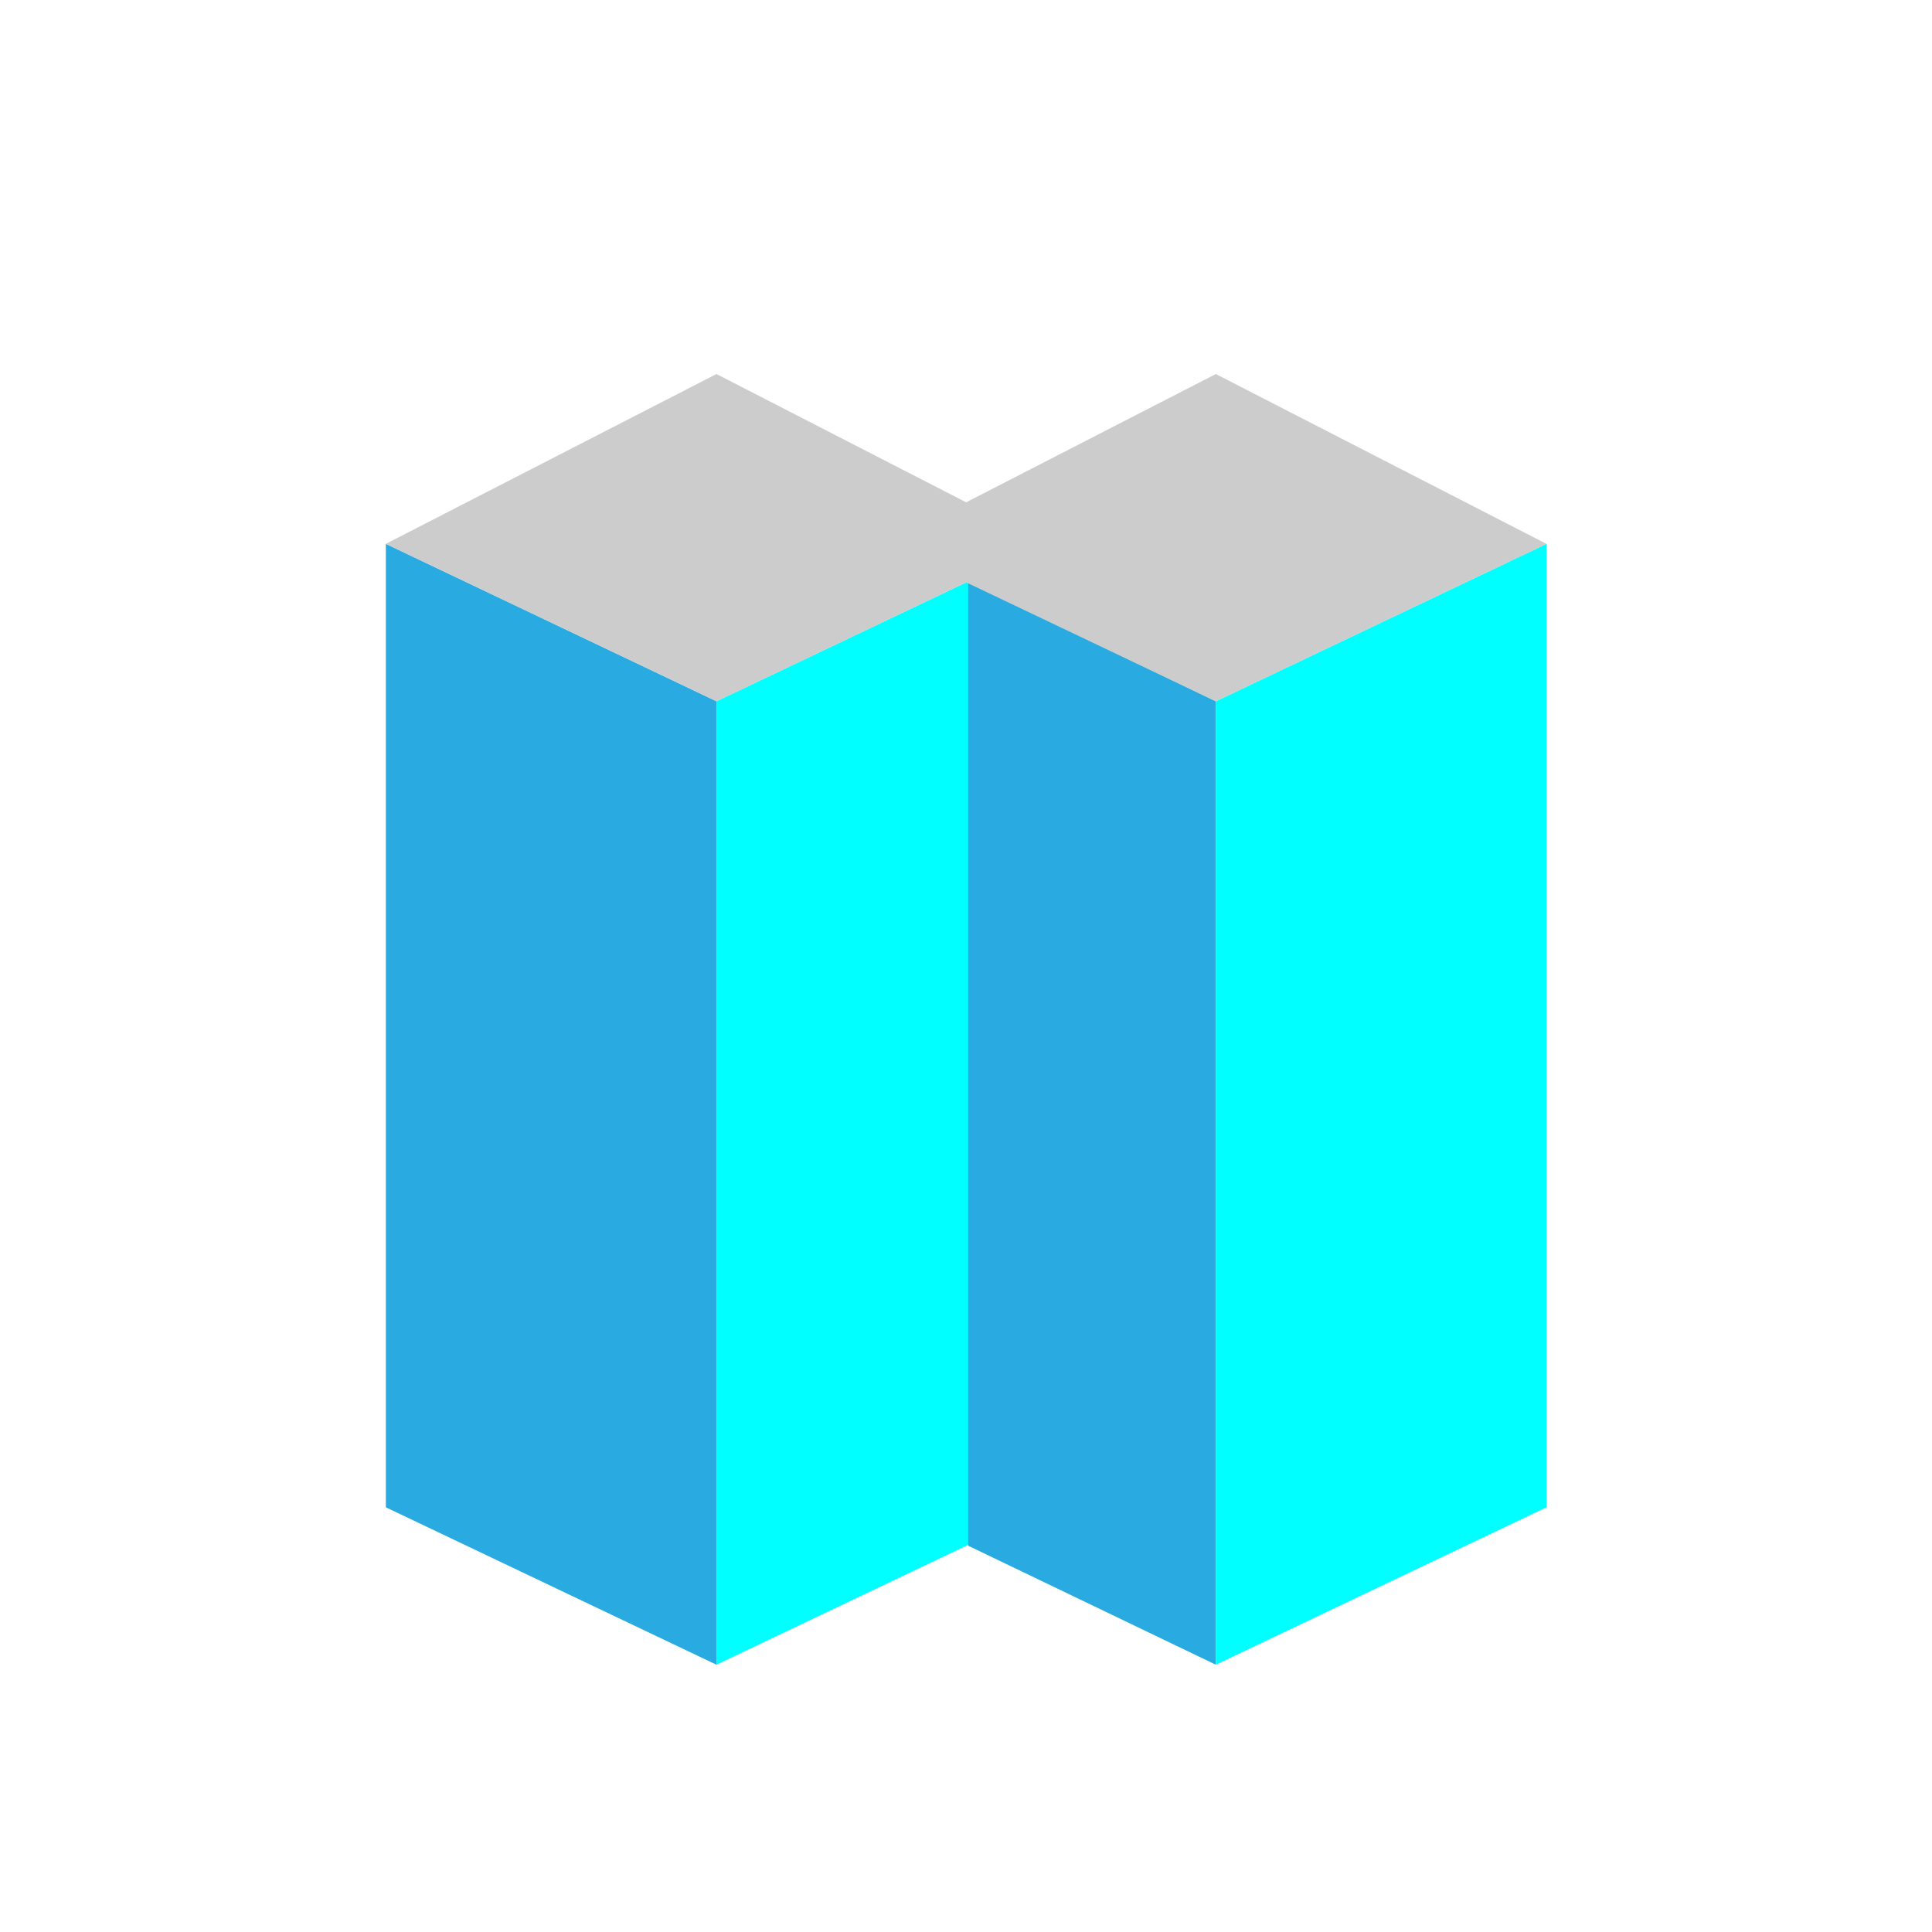 <?xml version="1.0" encoding="utf-8"?>
<!-- Generator: Adobe Illustrator 17.0.0, SVG Export Plug-In . SVG Version: 6.00 Build 0)  -->
<!DOCTYPE svg PUBLIC "-//W3C//DTD SVG 1.1//EN" "http://www.w3.org/Graphics/SVG/1.1/DTD/svg11.dtd">
<svg version="1.1" xmlns="http://www.w3.org/2000/svg" xmlns:xlink="http://www.w3.org/1999/xlink" x="0px" y="0px" width="32px"
	 height="32px" viewBox="0 0 32 32" enable-background="new 0 0 32 32" xml:space="preserve">
<g id="Layer_1">
	<g>
		<polygon fill="#29ABE2" points="11.867,27.573 6.391,24.966 6.391,9.008 11.867,11.615 		"/>
		<polygon fill="#00FFFF" points="11.867,27.573 17.342,24.966 17.342,9.008 11.867,11.615 		"/>
		<polygon fill="#29ABE2" points="20.138,27.573 16.036,25.602 16.036,9.644 20.138,11.615 		"/>
		<polygon fill="#00FFFF" points="20.138,27.573 25.614,24.966 25.614,9.008 20.138,11.615 		"/>
		<polygon fill="#CCCCCC" points="14.663,9.008 20.138,6.195 25.614,9.008 20.138,11.615 		"/>
		<polygon fill="#CCCCCC" points="6.391,9.008 11.867,6.195 17.342,9.008 11.867,11.615 		"/>
	</g>
</g>
<g id="Layer_2" display="none">
</g>
</svg>
